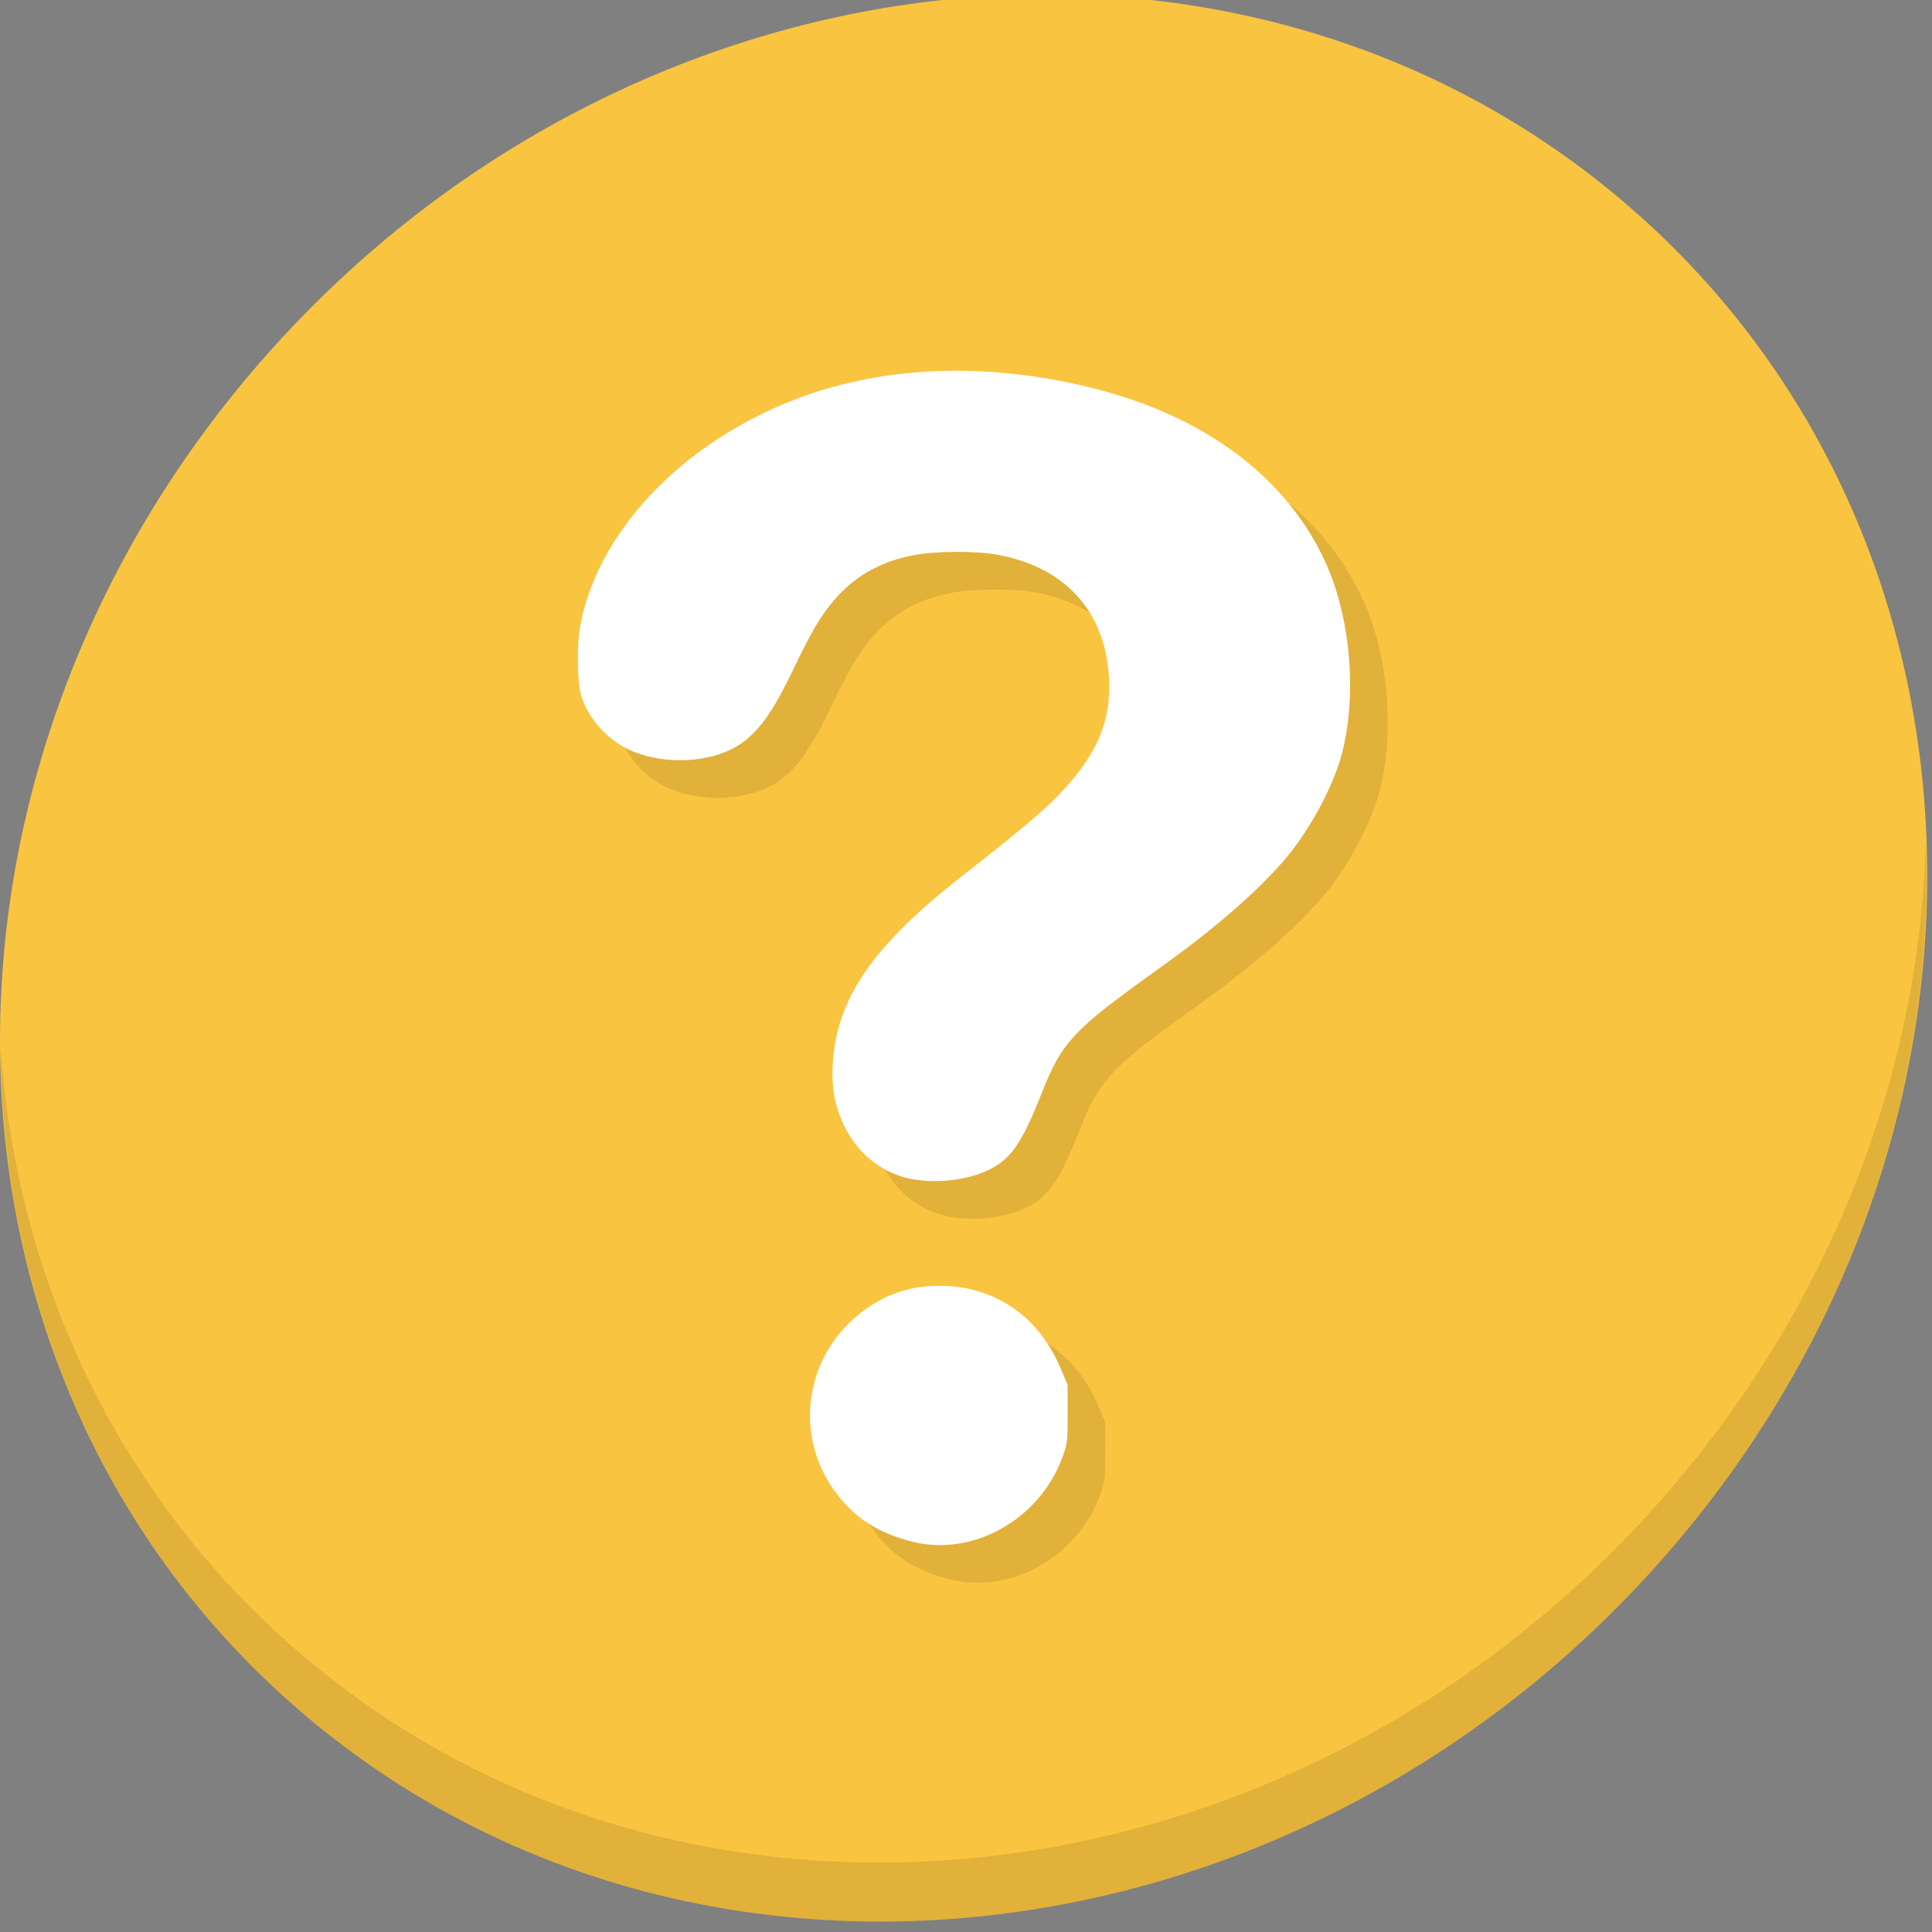 <?xml version="1.0" encoding="UTF-8" standalone="no"?>
<!-- Created with Inkscape (http://www.inkscape.org/) -->

<svg
   xmlns:dc="http://purl.org/dc/elements/1.1/"
   xmlns:cc="http://creativecommons.org/ns#"
   xmlns:rdf="http://www.w3.org/1999/02/22-rdf-syntax-ns#"
   xmlns:svg="http://www.w3.org/2000/svg"
   xmlns="http://www.w3.org/2000/svg"
   xmlns:sodipodi="http://sodipodi.sourceforge.net/DTD/sodipodi-0.dtd"
   xmlns:inkscape="http://www.inkscape.org/namespaces/inkscape"
   width="22"
   height="22"
   id="svg2"
   version="1.1"
   inkscape:version="0.92.2 5c3e80d, 2017-08-06"
   sodipodi:docname="gtk-dialog-question.svg">
  <rect width="100%" height="100%" fill="#808080" stroke="none"/>
  <defs
     id="defs4" />
  <sodipodi:namedview
     id="base"
     pagecolor="#ffffff"
     bordercolor="#666666"
     borderopacity="1.0"
     inkscape:pageopacity="0.0"
     inkscape:pageshadow="2"
     inkscape:zoom="7.9195959"
     inkscape:cx="-14.408259"
     inkscape:cy="7.8196977"
     inkscape:document-units="px"
     inkscape:current-layer="layer1"
     showgrid="false"
     inkscape:window-width="1366"
     inkscape:window-height="719"
     inkscape:window-x="0"
     inkscape:window-y="22"
     inkscape:window-maximized="1" />
  <g
     inkscape:label="Layer 1"
     inkscape:groupmode="layer"
     id="layer1"
     transform="translate(0,-1030.362)">
    <g
       transform="matrix(0.162,0,0,0.162,1.0891615e-8,1004.129)"
       id="g1371">
      <path
         id="path1165"
         d="m 114.542,176.475 c 27.039,23.435 28,66.066 2.148,95.223 -25.852,29.157 -68.726,33.795 -95.764,10.359 -27.039,-23.435 -28,-66.066 -2.148,-95.223 25.852,-29.157 68.726,-33.795 95.764,-10.359 z"
         inkscape:connector-curvature="0"
         style="fill:#f9c440;fill-opacity:1;stroke-width:2.939" />
      <path
         id="path1167"
         d="m 135.37,221.039 c -0.41,16.222 -6.657,32.849 -18.777,46.518 C 90.741,296.713 47.868,301.351 20.83,277.916 8.156,266.932 1.19,251.736 0.051,235.677 c 0.16,17.557 7.124,34.463 20.872,46.379 27.039,23.435 69.914,18.795 95.764,-10.359 13.151,-14.832 19.316,-33.15 18.683,-50.658 z"
         inkscape:connector-curvature="0"
         style="opacity:0.1;stroke-width:2.939" />
      <path
         style="fill:#e1b13a;fill-opacity:1;stroke-width:0.132"
         d="m 66.743,272.94 c -2.36,-0.607 -3.949,-1.619 -5.29,-3.371 -2.705,-3.533 -2.452,-8.455 0.602,-11.714 1.521,-1.623 3.522,-2.647 5.556,-2.844 4.323,-0.418 7.865,1.697 9.573,5.717 l 0.505,1.187 0.003,2.045 c 0.003,1.929 -0.019,2.104 -0.376,3.076 -1.605,4.364 -6.32,6.996 -10.572,5.903 z m -0.475,-25.59 c -1.843,-0.497 -3.372,-1.783 -4.253,-3.575 -0.671,-1.365 -0.921,-2.641 -0.839,-4.288 0.233,-4.709 2.787,-8.421 9.256,-13.458 2.904,-2.261 5.131,-4.102 6.086,-5.031 3.281,-3.194 4.422,-5.876 4.023,-9.454 -0.479,-4.297 -3.263,-7.147 -7.794,-7.975 -1.505,-0.275 -4.339,-0.262 -5.853,0.027 -3.258,0.623 -5.483,2.328 -7.23,5.542 -0.315,0.579 -0.841,1.618 -1.169,2.309 -1.45,3.051 -2.434,4.466 -3.742,5.384 -2.004,1.405 -5.487,1.587 -7.949,0.414 -1.537,-0.732 -2.82,-2.197 -3.307,-3.778 -0.289,-0.939 -0.318,-3.598 -0.053,-4.986 0.954,-5.005 4.663,-9.917 10.036,-13.291 4.552,-2.859 9.6,-4.355 15.311,-4.537 4.891,-0.156 10.484,0.803 14.843,2.545 5.85,2.338 10.108,6.192 12.266,11.1 1.824,4.147 2.174,9.964 0.844,14.013 -0.698,2.125 -2.214,4.817 -3.717,6.597 -1.911,2.264 -5.013,4.963 -8.865,7.714 -6.098,4.354 -6.865,5.169 -8.315,8.844 -1.356,3.435 -2.118,4.546 -3.65,5.321 -1.593,0.805 -4.135,1.047 -5.927,0.564 z"
         id="path1365"
         inkscape:connector-curvature="0" />
      <path
         inkscape:connector-curvature="0"
         id="path1363"
         d="m 64.097,270.294 c -2.36,-0.607 -3.949,-1.619 -5.29,-3.371 -2.705,-3.533 -2.452,-8.455 0.602,-11.714 1.521,-1.623 3.522,-2.647 5.556,-2.844 4.323,-0.418 7.865,1.697 9.573,5.717 l 0.505,1.187 0.003,2.045 c 0.003,1.929 -0.019,2.104 -0.376,3.076 -1.605,4.364 -6.32,6.996 -10.572,5.903 z m -0.475,-25.59 c -1.843,-0.497 -3.372,-1.783 -4.253,-3.575 -0.671,-1.365 -0.921,-2.641 -0.839,-4.288 0.233,-4.709 2.787,-8.421 9.256,-13.458 2.904,-2.261 5.131,-4.102 6.086,-5.031 3.281,-3.194 4.422,-5.876 4.023,-9.454 -0.479,-4.297 -3.263,-7.147 -7.794,-7.975 -1.505,-0.275 -4.339,-0.262 -5.853,0.027 -3.258,0.623 -5.483,2.328 -7.23,5.542 -0.315,0.579 -0.841,1.618 -1.169,2.309 -1.45,3.051 -2.434,4.466 -3.742,5.384 -2.004,1.405 -5.487,1.587 -7.949,0.414 -1.537,-0.732 -2.82,-2.197 -3.307,-3.778 -0.289,-0.939 -0.318,-3.598 -0.053,-4.986 0.954,-5.005 4.663,-9.917 10.036,-13.291 4.552,-2.859 9.6,-4.355 15.311,-4.537 4.891,-0.156 10.484,0.803 14.843,2.545 5.85,2.338 10.108,6.192 12.266,11.1 1.824,4.147 2.174,9.964 0.844,14.013 -0.698,2.125 -2.214,4.817 -3.717,6.597 -1.911,2.264 -5.013,4.963 -8.865,7.714 -6.098,4.354 -6.865,5.169 -8.315,8.844 -1.356,3.435 -2.118,4.546 -3.65,5.321 -1.593,0.805 -4.135,1.047 -5.927,0.564 z"
         style="fill:#ffffff;stroke-width:0.132" />
    </g>
  </g>
</svg>
